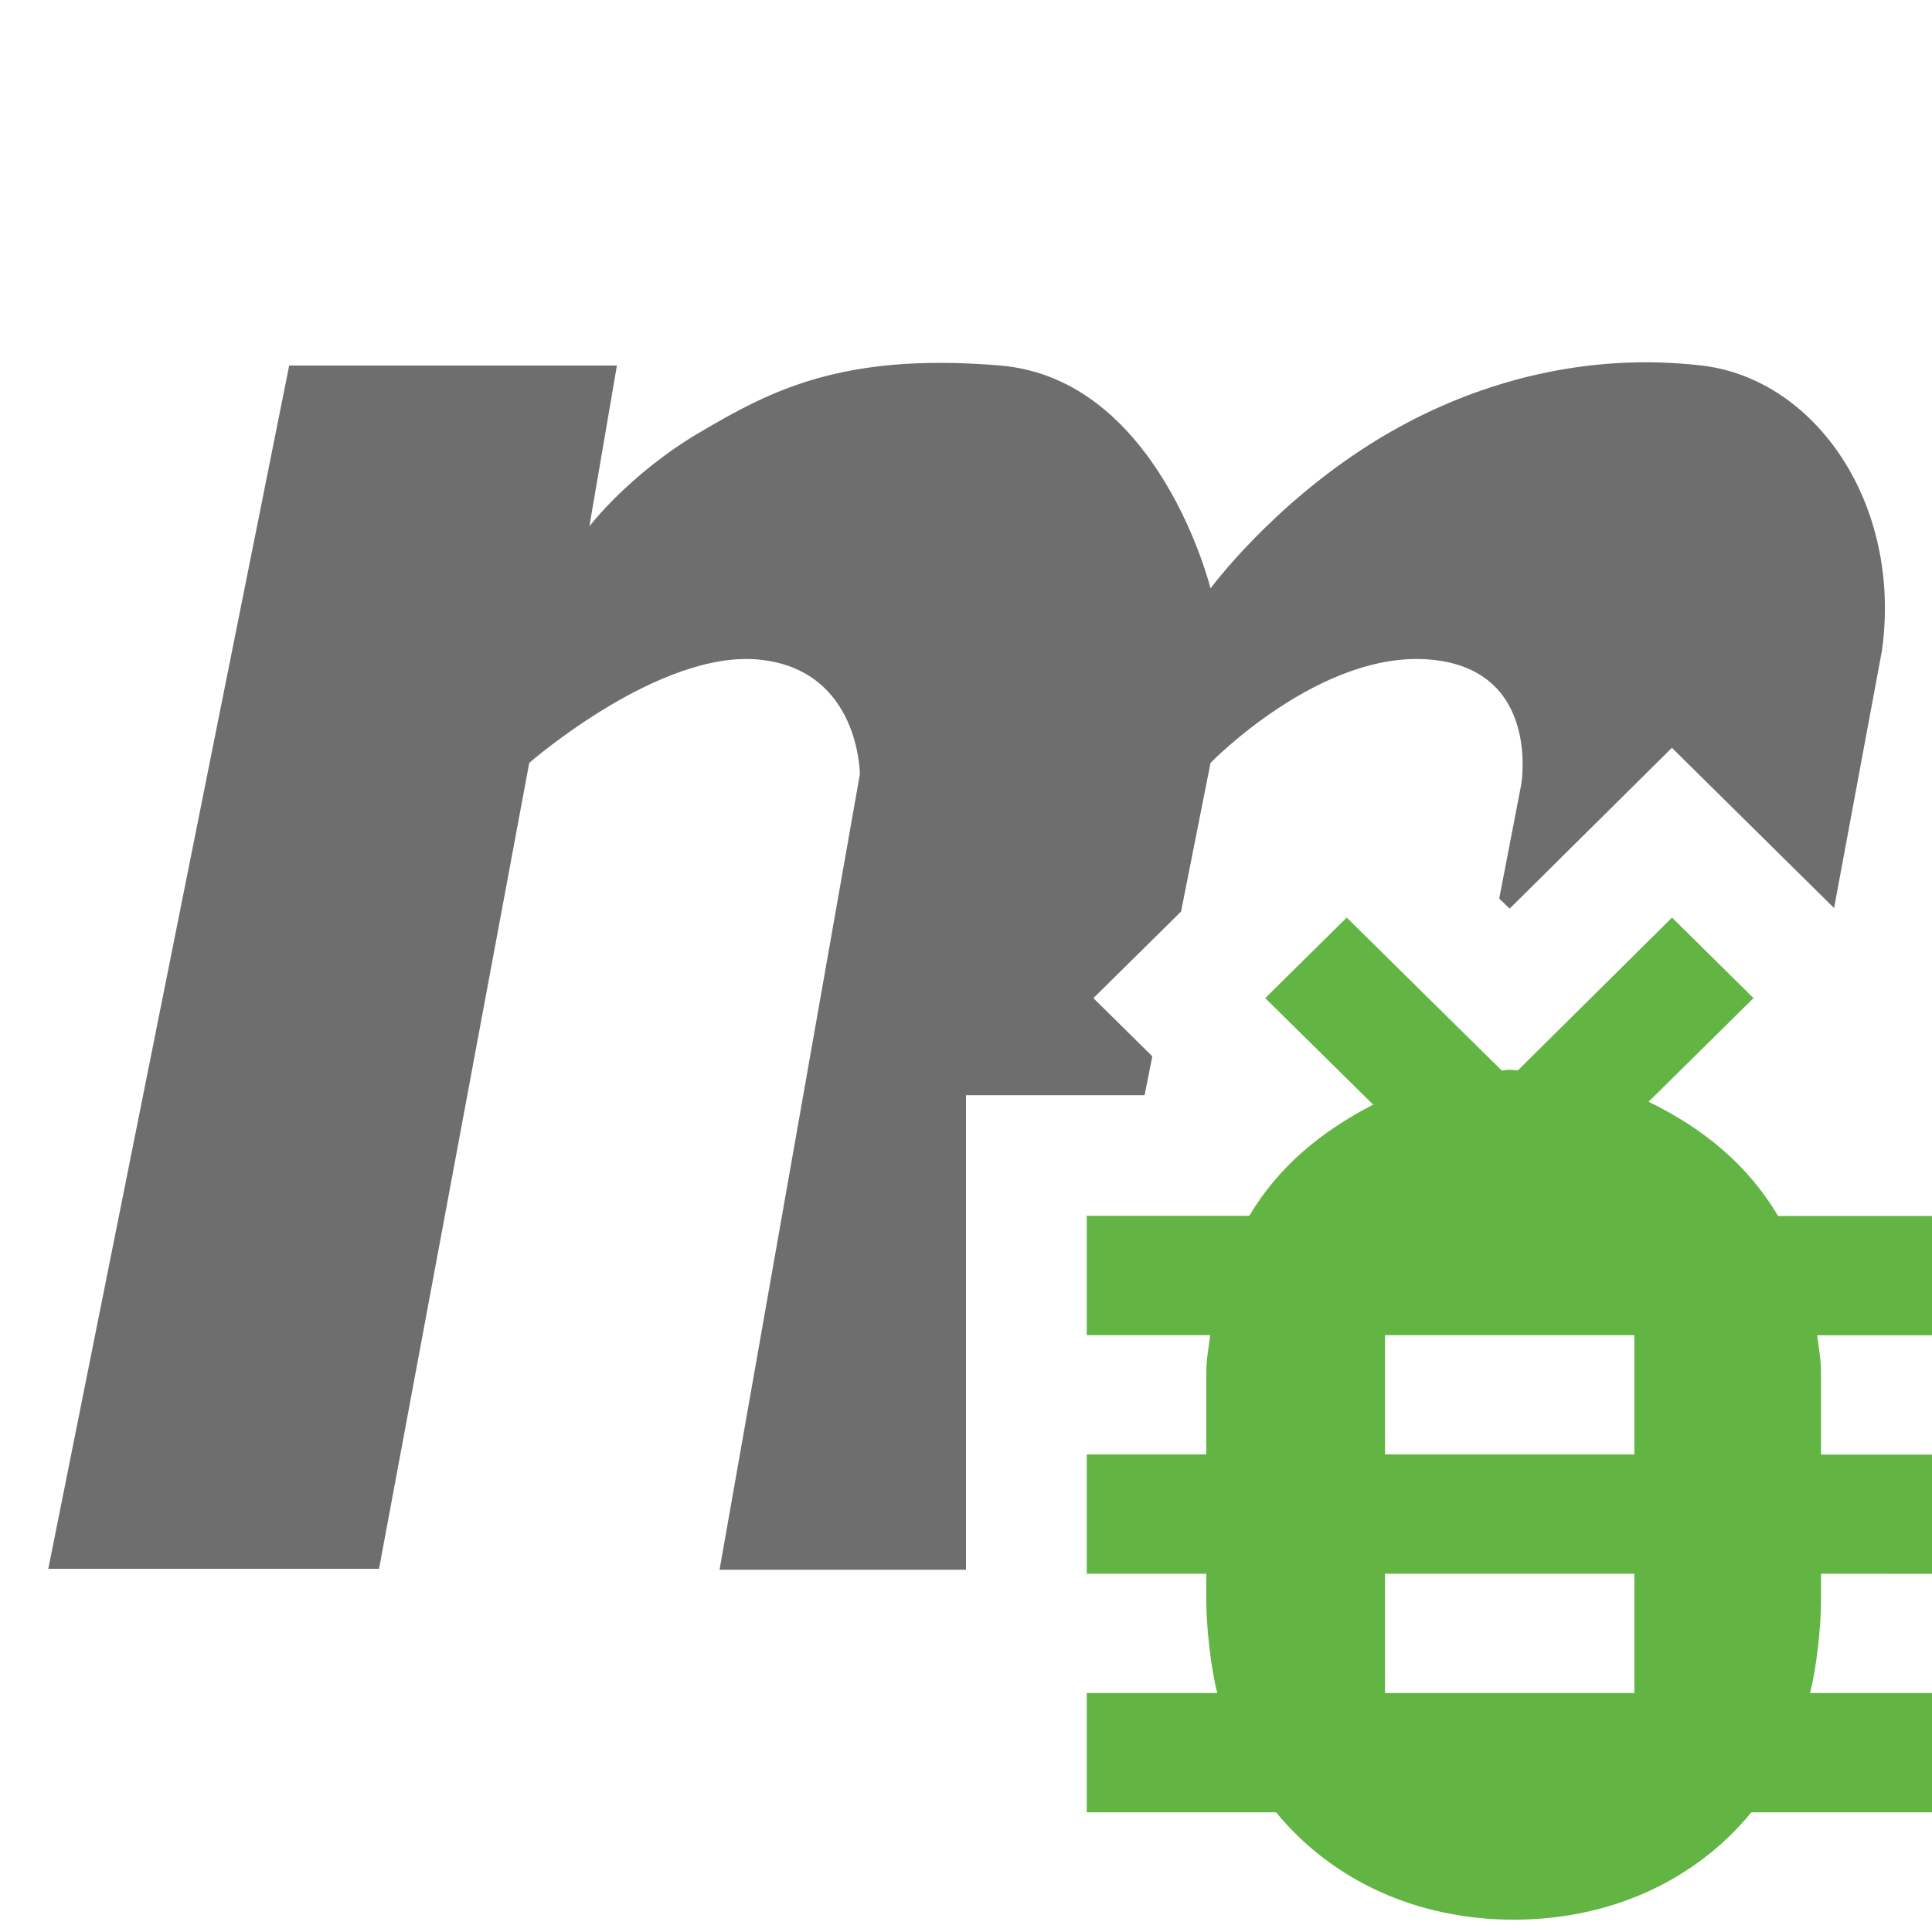 <?xml version="1.0" encoding="UTF-8" standalone="no"?>
<svg
   xmlns:dc="http://purl.org/dc/elements/1.1/"
   xmlns:cc="http://creativecommons.org/ns#"
   xmlns:rdf="http://www.w3.org/1999/02/22-rdf-syntax-ns#"
   xmlns:svg="http://www.w3.org/2000/svg"
   xmlns="http://www.w3.org/2000/svg"
   xmlns:sodipodi="http://sodipodi.sourceforge.net/DTD/sodipodi-0.dtd"
   xmlns:inkscape="http://www.inkscape.org/namespaces/inkscape"
   width="16"
   height="16"
   viewBox="0 0 16 16"
   version="1.1"
   id="svg4"
   sodipodi:docname="debug.svg"
   inkscape:version="0.92.3 (2405546, 2018-03-11)">
  <defs
     id="defs8" />
  <sodipodi:namedview
     pagecolor="#ffffff"
     bordercolor="#666666"
     borderopacity="1"
     objecttolerance="10"
     gridtolerance="10"
     guidetolerance="10"
     inkscape:pageopacity="0"
     inkscape:pageshadow="2"
     inkscape:window-width="1058"
     inkscape:window-height="1340"
     id="namedview6"
     showgrid="false"
     inkscape:zoom="14.75"
     inkscape:cx="8"
     inkscape:cy="8"
     inkscape:window-x="3745"
     inkscape:window-y="1026"
     inkscape:window-maximized="0"
     inkscape:current-layer="svg4" />
  <path
     d="M 13.381 3.008 C 12.672 3.052 11.976 3.283 11.354 3.674 C 10.524 4.195 10.025 4.873 10.025 4.873 C 10.025 4.873 9.598 3.138 8.283 3.027 C 6.969 2.917 6.374 3.24 5.793 3.582 C 5.212 3.924 4.881 4.359 4.881 4.359 L 5.109 3.027 L 2.395 3.027 L 0.4 12.992 L 3.139 12.992 L 4.383 6.318 C 4.383 6.318 5.461 5.377 6.291 5.463 C 7.121 5.548 7.121 6.412 7.121 6.412 L 5.959 13 L 8 13 L 8 12.057 L 8 11.045 L 8 9.07 L 9.479 9.07 L 9.543 8.748 L 9.055 8.266 L 9.781 7.549 L 10.025 6.318 C 10.025 6.318 10.939 5.377 11.852 5.463 C 12.764 5.548 12.598 6.498 12.598 6.498 L 12.416 7.441 L 12.502 7.525 L 13.846 6.193 L 15.189 7.52 L 15.586 5.385 C 15.752 4.18 15.04 3.138 14.092 3.027 C 13.855 3 13.617 2.993 13.381 3.008 z M 12.502 9.863 C 12.49 9.864 12.485 9.865 12.475 9.865 L 12.137 9.879 L 11.93 9.986 L 11.916 10.057 L 13.256 10.057 C 13.237 10.047 13.235 10.031 13.215 10.021 L 12.941 9.889 L 12.512 9.863 C 12.502 9.863 12.509 9.864 12.502 9.863 z "
     id="path2"
     style="fill:#6e6e6e;fill-opacity:1" />
  <path
     d="m 15.081,13.033 v 0.22 c 0,0.218 -0.038,0.565 -0.091,0.768 H 16 v 0.988 H 14.504 C 14.037,15.578 13.332,15.898 12.536,15.898 c -0.796,0 -1.501,-0.32 -1.968,-0.889 H 9 v -0.988 h 1.081 c -0.053,-0.202 -0.091,-0.55 -0.091,-0.768 V 13.033 H 9 v -0.988 h 0.99 v -0.676 c 0,-0.107 0.019,-0.207 0.032,-0.312 H 9 v -0.988 h 1.346 C 10.589,9.659 10.944,9.369 11.372,9.148 l -0.894,-0.882 0.675,-0.667 1.283,1.266 c 0.034,-0.001 0.03,-0.006 0.064,-0.006 0.012,0 0.058,0.005 0.07,0.006 l 1.277,-1.266 0.675,0.667 -0.869,0.858 c 0.449,0.219 0.82,0.52 1.072,0.946 H 16 v 0.988 h -0.951 c 0.013,0.104 0.032,0.204 0.032,0.312 v 0.676 H 16 v 0.988 z m -3.611,-1.976 v 0.988 h 2.065 v -0.988 z m 0,1.976 v 0.988 h 2.065 v -0.988 z"
     id="path6"
     inkscape:connector-curvature="0"
     style="fill:#62b543;fill-rule:evenodd" />
</svg>
